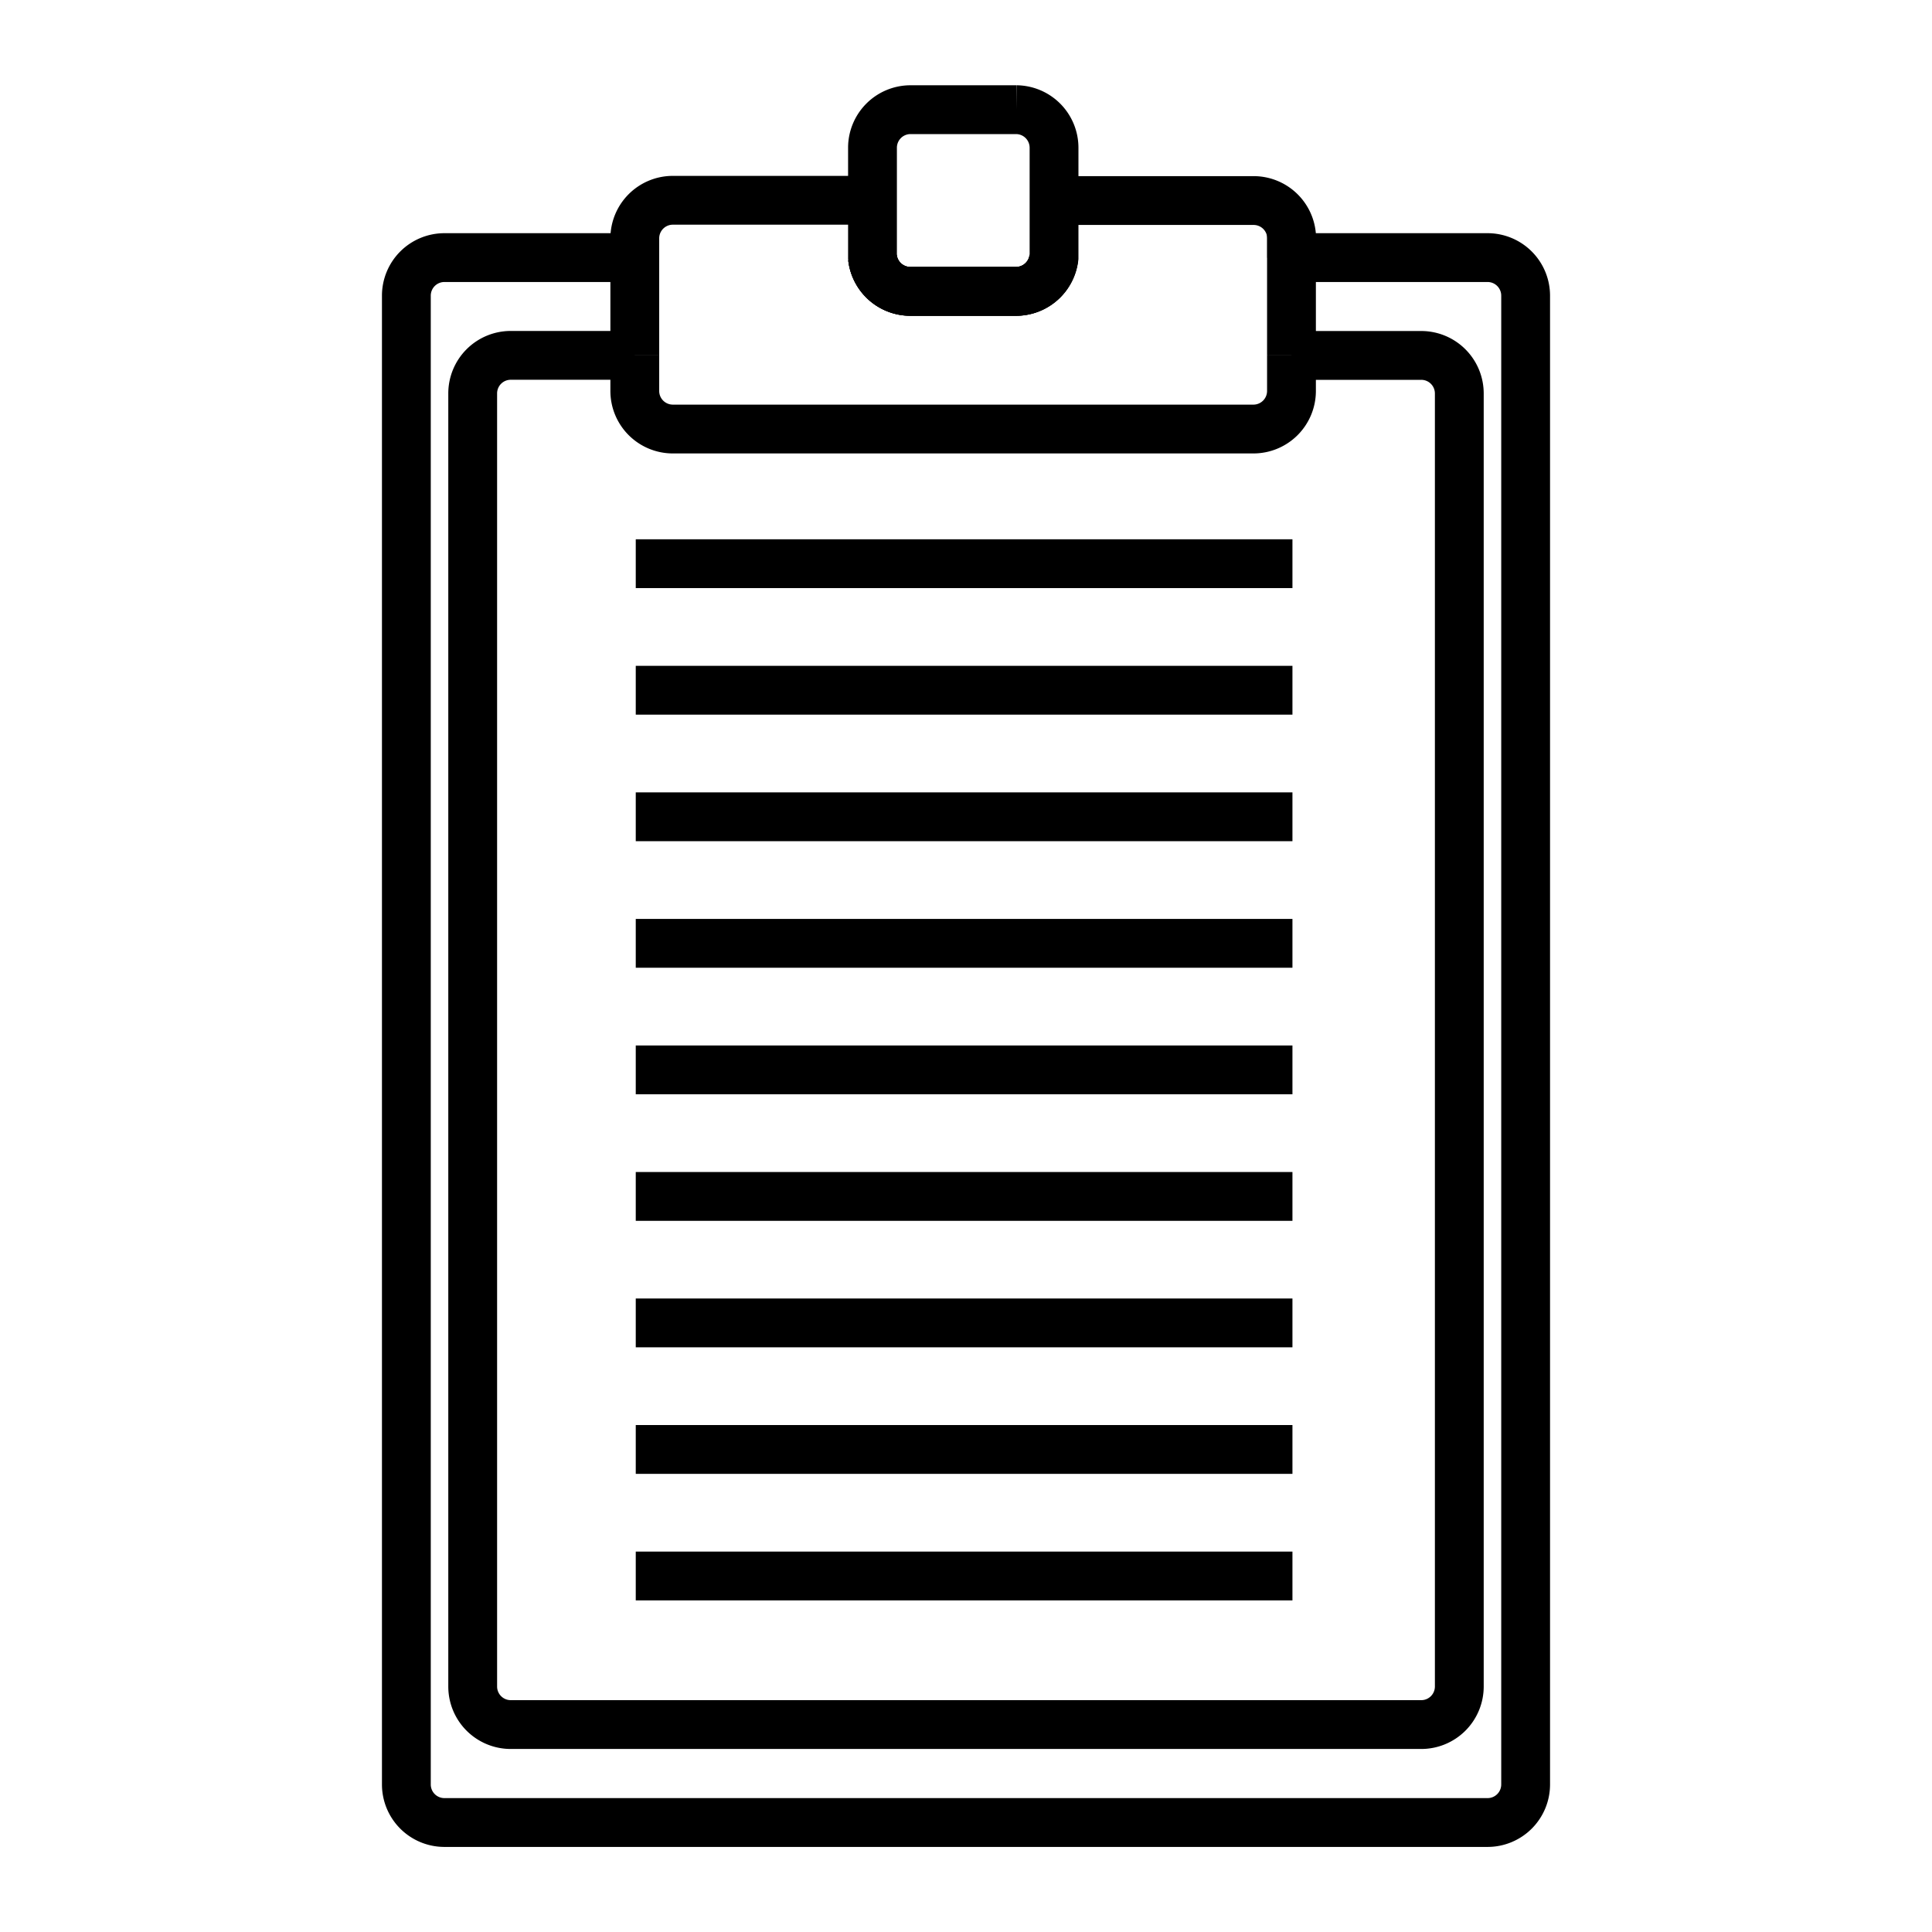 <svg id="Layer_1" data-name="Layer 1" xmlns="http://www.w3.org/2000/svg" viewBox="0 0 300 300"><defs><style>.cls-1{fill:none;stroke:#000;stroke-miterlimit:10;stroke-width:7.58px;}</style></defs><title>coachIcon</title><path class="cls-1" d="M135.48,40a5.92,5.92,0,0,0,5.86,5.24h16.43A5.92,5.92,0,0,0,163.63,40"/><path class="cls-1" d="M200.54,55.19V40H231a5.91,5.91,0,0,1,5.9,5.9V277.07A5.91,5.91,0,0,1,231,283H69a5.91,5.91,0,0,1-5.9-5.9V45.9A5.91,5.91,0,0,1,69,40H98.57V55.19"/><path class="cls-1" d="M200.54,55.19H220.7a5.91,5.91,0,0,1,5.9,5.9V261.89a5.91,5.91,0,0,1-5.9,5.9H79.3a5.91,5.91,0,0,1-5.9-5.9V61.08a5.91,5.91,0,0,1,5.9-5.9H98.57"/><path class="cls-1" d="M163.67,31.14h31a5.91,5.91,0,0,1,5.9,5.9v3"/><path class="cls-1" d="M98.57,40V37a5.91,5.91,0,0,1,5.9-5.9h31"/><path class="cls-1" d="M135.48,40a5.92,5.92,0,0,0,5.86,5.24h16.43A5.92,5.92,0,0,0,163.63,40"/><path class="cls-1" d="M200.54,55.19v5.53a5.91,5.91,0,0,1-5.9,5.9H104.47a5.91,5.91,0,0,1-5.9-5.9V55.19"/><path class="cls-1" d="M163.67,22.93V39.36c0,.22,0,.44,0,.65a5.92,5.92,0,0,1-5.86,5.24H141.35A5.92,5.92,0,0,1,135.48,40c0-.21,0-.43,0-.65V22.93a5.91,5.91,0,0,1,5.9-5.9h16.43A5.91,5.91,0,0,1,163.67,22.93Z"/><line class="cls-1" x1="98.72" y1="87.53" x2="200.69" y2="87.53"/><line class="cls-1" x1="98.72" y1="107.18" x2="200.69" y2="107.18"/><line class="cls-1" x1="98.72" y1="126.83" x2="200.69" y2="126.83"/><line class="cls-1" x1="98.72" y1="146.48" x2="200.69" y2="146.48"/><line class="cls-1" x1="98.72" y1="166.13" x2="200.69" y2="166.13"/><line class="cls-1" x1="98.72" y1="185.78" x2="200.69" y2="185.78"/><line class="cls-1" x1="98.72" y1="205.42" x2="200.69" y2="205.42"/><line class="cls-1" x1="98.72" y1="225.07" x2="200.69" y2="225.07"/><line class="cls-1" x1="98.72" y1="244.72" x2="200.69" y2="244.72"/></svg>